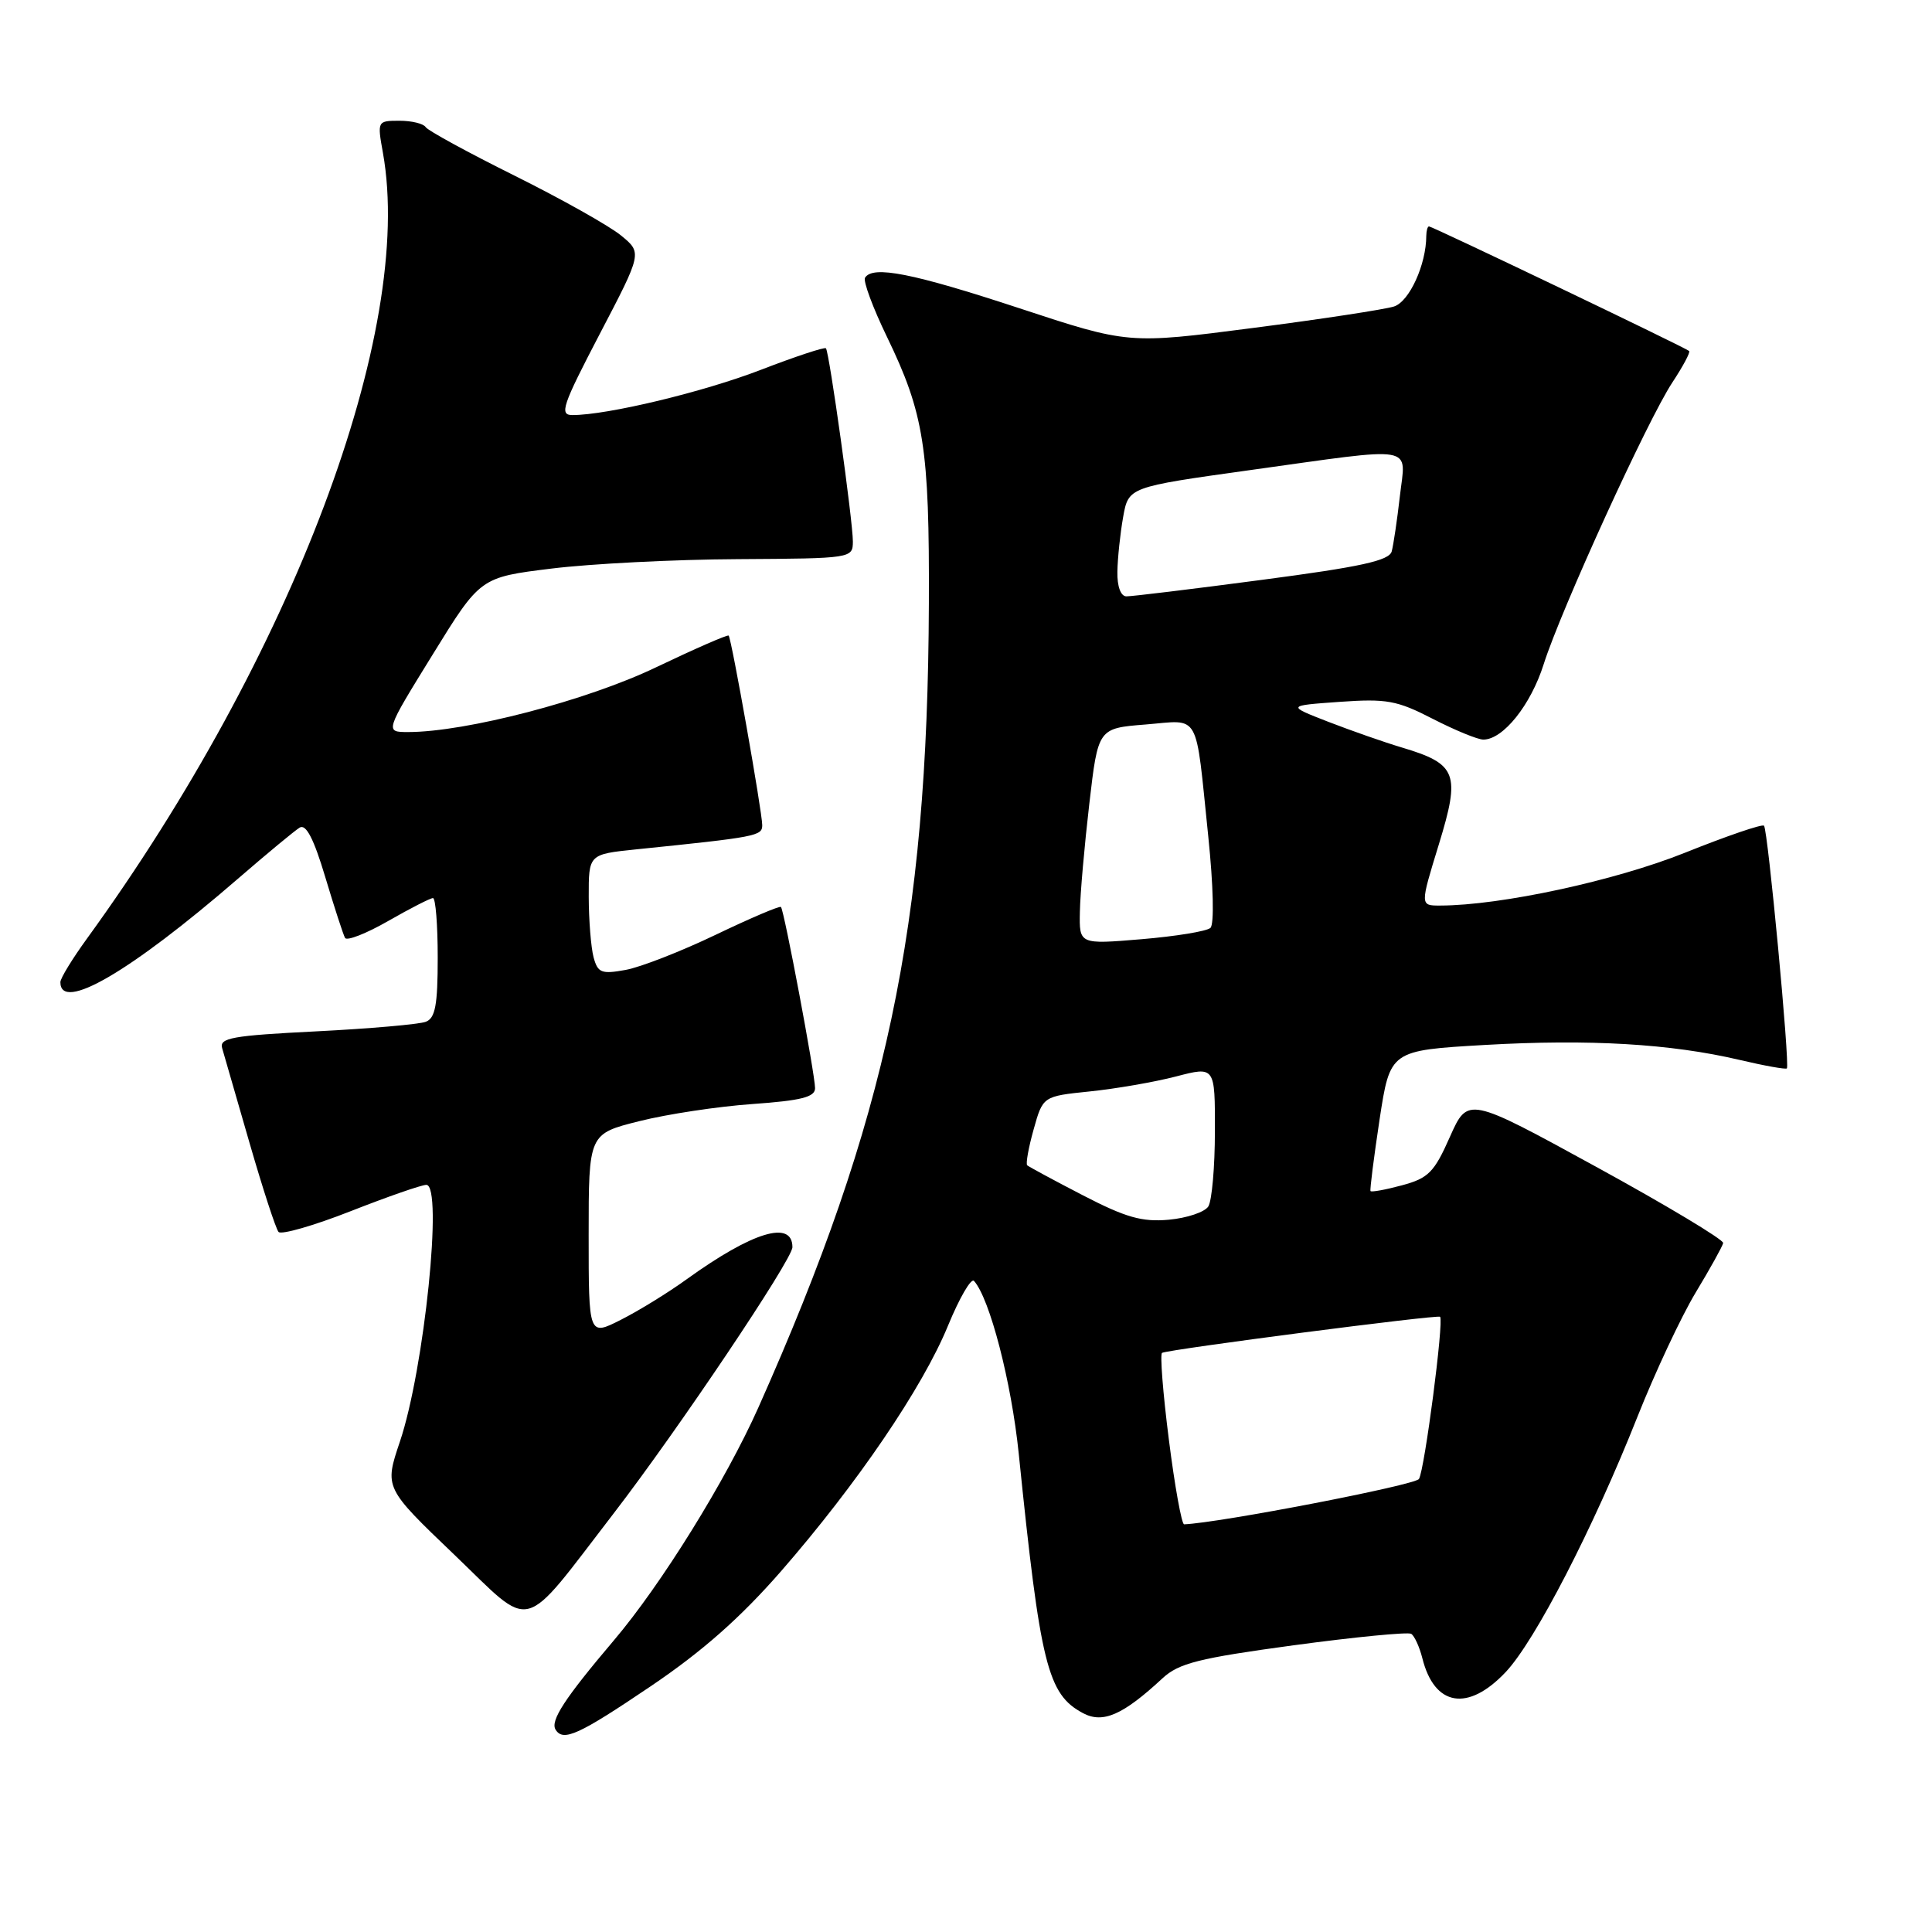 <?xml version="1.0" encoding="UTF-8" standalone="no"?>
<!DOCTYPE svg PUBLIC "-//W3C//DTD SVG 1.1//EN" "http://www.w3.org/Graphics/SVG/1.1/DTD/svg11.dtd" >
<svg xmlns="http://www.w3.org/2000/svg" xmlns:xlink="http://www.w3.org/1999/xlink" version="1.1" viewBox="0 0 256 256">
 <g >
 <path fill="currentColor"
d=" M 86.19 223.46 C 93.05 218.83 98.10 214.37 103.48 208.21 C 113.55 196.65 122.25 183.87 125.62 175.65 C 127.13 171.98 128.68 169.31 129.06 169.73 C 131.15 172.05 134.02 183.13 134.99 192.63 C 137.85 220.63 138.80 224.49 143.50 227.00 C 146.14 228.41 148.79 227.25 154.04 222.38 C 156.20 220.38 158.83 219.72 171.40 218.01 C 179.54 216.91 186.56 216.23 186.99 216.49 C 187.42 216.76 188.09 218.22 188.47 219.73 C 190.07 226.12 194.52 226.85 199.51 221.56 C 203.41 217.43 211.12 202.48 216.95 187.78 C 219.29 181.88 222.77 174.45 224.68 171.28 C 226.60 168.10 228.24 165.14 228.33 164.71 C 228.42 164.28 220.85 159.73 211.50 154.61 C 194.50 145.30 194.50 145.30 192.12 150.64 C 190.04 155.34 189.27 156.12 185.77 157.06 C 183.59 157.65 181.71 157.99 181.60 157.82 C 181.50 157.64 182.04 153.38 182.80 148.34 C 184.20 139.19 184.20 139.19 196.77 138.46 C 210.62 137.67 221.36 138.30 230.49 140.44 C 233.79 141.22 236.61 141.72 236.77 141.57 C 237.19 141.14 234.25 109.92 233.74 109.41 C 233.50 109.16 228.78 110.78 223.27 112.99 C 214.02 116.70 198.85 119.98 190.83 119.99 C 188.16 120.00 188.16 120.00 190.65 111.90 C 193.54 102.48 193.07 101.23 185.73 99.04 C 183.41 98.35 179.03 96.81 176.00 95.64 C 170.50 93.50 170.50 93.50 177.50 93.00 C 183.73 92.56 185.09 92.80 189.85 95.25 C 192.79 96.76 195.81 98.00 196.55 98.00 C 199.17 98.00 202.84 93.42 204.55 88.00 C 206.83 80.81 218.34 55.60 221.60 50.67 C 223.00 48.55 224.00 46.68 223.82 46.51 C 223.38 46.08 189.79 30.00 189.35 30.00 C 189.16 30.00 189.00 30.56 188.99 31.25 C 188.98 35.06 186.75 39.95 184.72 40.61 C 183.50 41.00 175.07 42.29 166.00 43.46 C 149.50 45.60 149.50 45.60 135.00 40.82 C 120.92 36.19 115.65 35.15 114.62 36.80 C 114.35 37.24 115.65 40.76 117.52 44.62 C 122.45 54.81 123.16 59.35 123.08 80.00 C 122.92 122.87 117.52 148.30 100.49 186.50 C 96.17 196.18 87.61 209.98 81.33 217.37 C 74.81 225.06 72.89 228.01 73.62 229.19 C 74.63 230.82 76.70 229.87 86.19 223.46 Z  M 81.34 200.50 C 89.80 189.51 105.00 166.88 105.00 165.26 C 105.00 161.61 99.73 163.21 91.00 169.50 C 88.53 171.29 84.59 173.71 82.25 174.89 C 78.00 177.04 78.00 177.04 78.00 163.64 C 78.00 150.24 78.00 150.24 84.71 148.56 C 88.40 147.63 95.15 146.61 99.71 146.29 C 106.18 145.83 108.00 145.37 108.00 144.19 C 108.00 142.39 103.91 120.64 103.48 120.18 C 103.32 120.00 99.43 121.66 94.84 123.86 C 90.25 126.06 84.88 128.16 82.89 128.52 C 79.69 129.10 79.21 128.91 78.65 126.84 C 78.31 125.55 78.02 121.96 78.01 118.85 C 78.00 113.20 78.00 113.20 84.25 112.55 C 100.30 110.91 101.00 110.77 101.00 109.34 C 101.00 107.60 96.93 84.61 96.55 84.22 C 96.40 84.07 92.06 85.97 86.89 88.44 C 77.75 92.82 61.72 97.00 54.09 97.00 C 50.99 97.00 50.99 97.00 57.32 86.75 C 63.64 76.50 63.64 76.50 73.07 75.34 C 78.26 74.70 89.36 74.13 97.75 74.09 C 112.87 74.00 113.00 73.98 113.01 71.75 C 113.02 69.11 109.89 46.66 109.44 46.15 C 109.27 45.96 105.42 47.23 100.88 48.98 C 93.23 51.94 80.48 55.00 75.84 55.00 C 74.09 55.00 74.51 53.75 79.47 44.25 C 85.09 33.50 85.09 33.50 82.30 31.21 C 80.76 29.94 74.42 26.38 68.21 23.29 C 62.00 20.20 56.68 17.30 56.40 16.84 C 56.11 16.38 54.55 16.00 52.93 16.00 C 50.00 16.00 49.98 16.04 50.74 20.25 C 54.96 43.81 38.75 86.85 11.53 124.36 C 9.59 127.03 8.00 129.63 8.00 130.14 C 8.00 134.18 17.25 128.79 31.50 116.46 C 35.35 113.13 39.04 110.07 39.71 109.66 C 40.55 109.15 41.58 111.14 43.10 116.22 C 44.30 120.22 45.48 123.85 45.72 124.28 C 45.96 124.71 48.54 123.70 51.45 122.03 C 54.36 120.36 57.03 119.00 57.37 119.00 C 57.72 119.00 58.00 122.55 58.00 126.89 C 58.00 133.17 57.68 134.91 56.42 135.39 C 55.55 135.73 49.01 136.30 41.90 136.66 C 30.71 137.22 29.03 137.53 29.44 138.90 C 29.70 139.78 31.34 145.45 33.08 151.50 C 34.83 157.55 36.55 162.83 36.91 163.24 C 37.28 163.64 41.57 162.41 46.46 160.49 C 51.35 158.57 55.86 157.00 56.49 157.00 C 58.73 157.00 56.22 181.44 52.99 191.02 C 50.93 197.14 50.93 197.14 60.22 206.03 C 70.82 216.19 68.86 216.70 81.34 200.50 Z  M 154.88 190.75 C 154.09 184.56 153.69 179.39 153.98 179.26 C 155.04 178.77 190.50 174.17 190.82 174.48 C 191.34 175.01 188.77 194.75 188.02 195.97 C 187.51 196.79 161.62 201.79 156.90 201.98 C 156.58 201.99 155.66 196.94 154.88 190.75 Z  M 143.50 158.39 C 139.65 156.40 136.33 154.60 136.11 154.41 C 135.90 154.22 136.28 152.08 136.96 149.66 C 138.19 145.26 138.19 145.26 144.41 144.62 C 147.83 144.27 152.97 143.38 155.82 142.64 C 161.00 141.29 161.00 141.29 160.98 149.90 C 160.98 154.63 160.58 159.11 160.11 159.86 C 159.63 160.61 157.28 161.40 154.87 161.62 C 151.33 161.94 149.18 161.33 143.50 158.39 Z  M 143.09 120.82 C 143.13 118.44 143.70 112.00 144.34 106.50 C 145.50 96.50 145.50 96.50 151.79 96.00 C 159.14 95.41 158.36 94.02 160.10 110.81 C 160.78 117.38 160.90 122.47 160.39 122.95 C 159.90 123.40 155.79 124.07 151.25 124.45 C 143.00 125.14 143.00 125.14 143.09 120.82 Z  M 148.06 75.75 C 148.09 73.96 148.43 70.71 148.82 68.52 C 149.53 64.54 149.53 64.54 165.51 62.31 C 188.09 59.17 186.27 58.86 185.49 65.75 C 185.13 68.91 184.64 72.20 184.41 73.06 C 184.08 74.29 180.31 75.11 167.24 76.83 C 158.03 78.05 149.94 79.03 149.25 79.02 C 148.50 79.01 148.02 77.70 148.06 75.75 Z "/>
</g>
</svg>